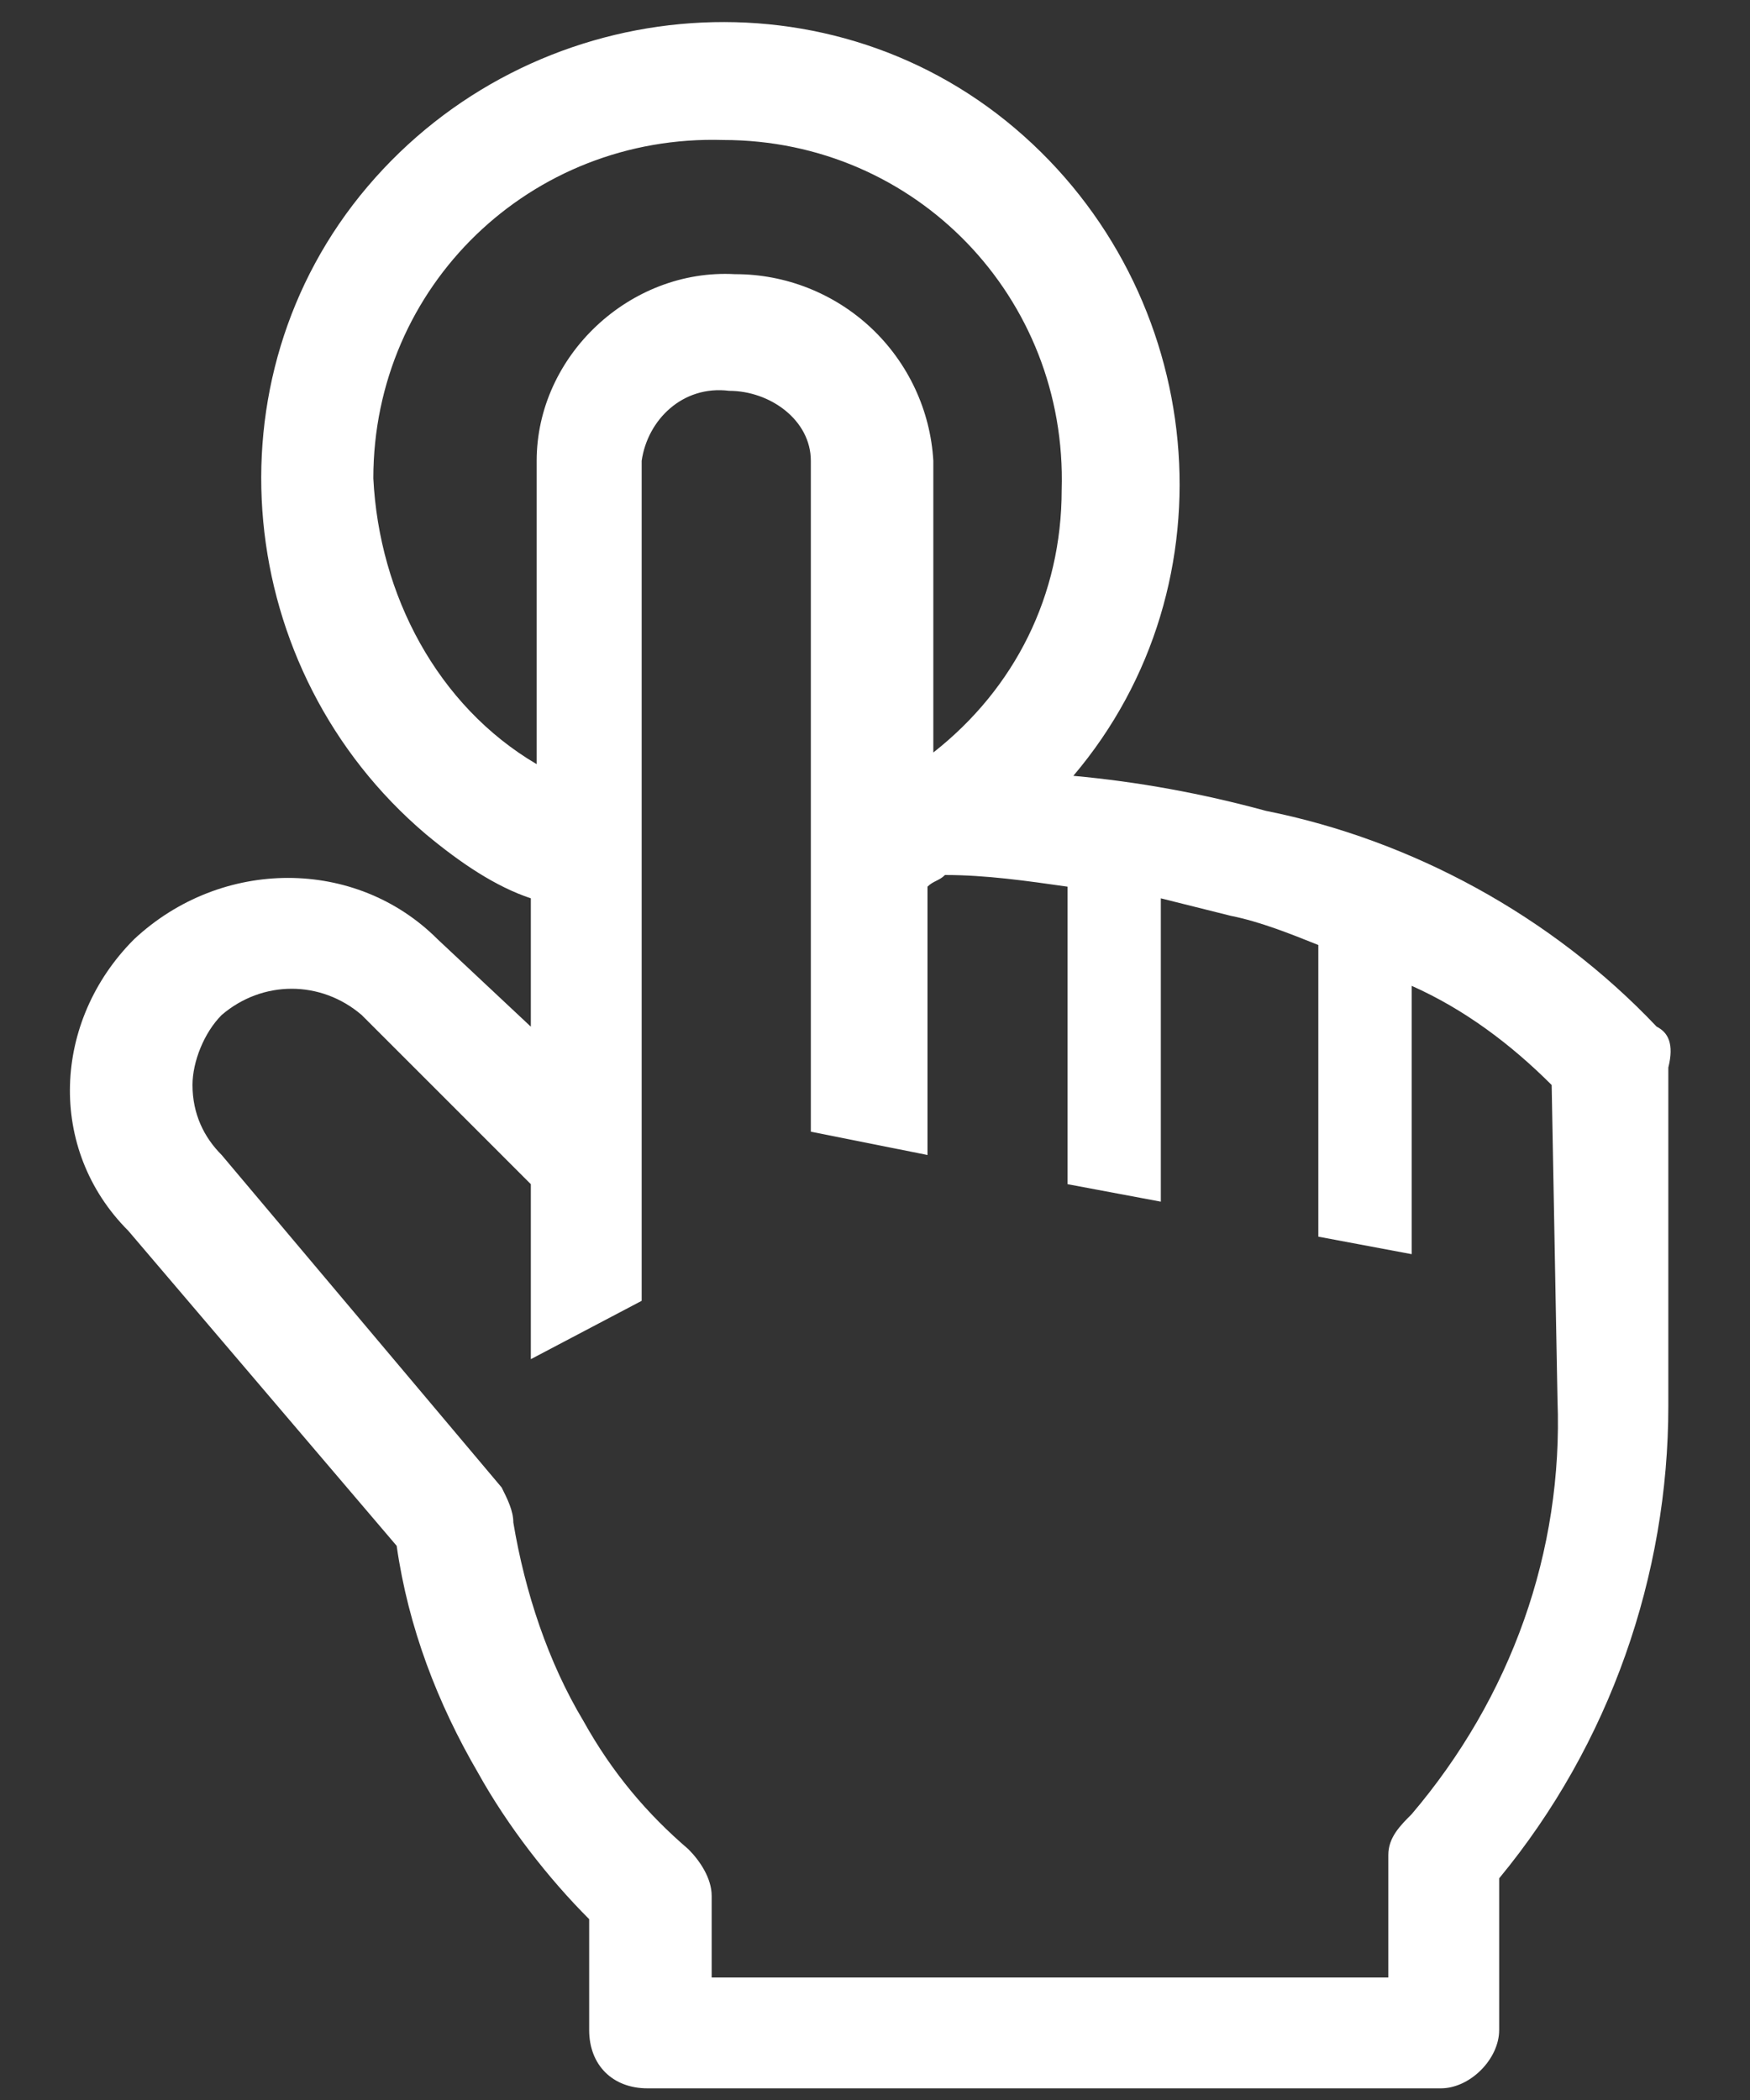 <svg width="15" height="18" viewBox="0 0 15 18" fill="none" xmlns="http://www.w3.org/2000/svg">
<rect x="0" y="0" width="15" height="18" fill="#333333" stroke="none"/>
<path d="M14.2 8.8C13.3 7.85 12.1 7.2 10.85 6.95C10.3 6.8 9.75 6.7 9.2 6.65C10.6 5 10.35 2.5 8.7 1.1C7.05 -0.3 4.55 -0.05 3.15 1.6C1.75 3.25 2 5.75 3.65 7.15C3.95 7.4 4.25 7.6 4.55 7.7V8.8L3.75 8.05C3.05 7.35 1.9 7.35 1.15 8.05C0.45 8.75 0.4 9.85 1.1 10.55L3.4 13.25C3.5 13.95 3.75 14.6 4.1 15.2C4.35 15.65 4.7 16.1 5.05 16.45V17.4C5.05 17.7 5.25 17.9 5.55 17.9H12.35C12.6 17.9 12.85 17.65 12.85 17.4V16.1C13.8 14.95 14.3 13.5 14.3 12.05V9.15C14.35 8.95 14.3 8.85 14.2 8.8V8.8ZM3.2 4.1C3.2 2.45 4.55 1.15 6.2 1.2C7.85 1.2 9.15 2.55 9.1 4.2C9.1 5.1 8.7 5.9 8 6.45V3.95C7.975 3.517 7.784 3.11 7.468 2.812C7.152 2.515 6.734 2.349 6.3 2.35C5.4 2.3 4.6 3.05 4.6 3.95V6.55C3.75 6.05 3.25 5.1 3.2 4.1ZM13.35 12C13.4 13.3 12.95 14.55 12.1 15.55C12 15.65 11.9 15.75 11.9 15.9V16.95H6.1V16.25C6.1 16.1 6 15.95 5.9 15.85C5.55 15.55 5.25 15.2 5 14.75C4.7 14.25 4.5 13.65 4.4 13.05C4.4 12.95 4.35 12.85 4.3 12.75L1.9 9.9C1.75 9.75 1.65 9.55 1.65 9.3C1.65 9.1 1.75 8.85 1.9 8.7C2.25 8.4 2.75 8.4 3.1 8.7L4.55 10.15V11.65L5.5 11.15V3.95C5.55 3.6 5.85 3.3 6.25 3.35C6.6 3.35 6.95 3.6 6.95 3.95V9.7L7.95 9.9V7.6C8 7.55 8.05 7.55 8.1 7.5C8.45 7.5 8.8 7.55 9.15 7.6V10.15L9.95 10.3V7.7L10.55 7.85C10.8 7.9 11.05 8 11.3 8.1V10.6L12.1 10.75V8.45C12.55 8.65 12.95 8.95 13.3 9.3L13.35 12V12Z" fill="white"/>
</svg>
